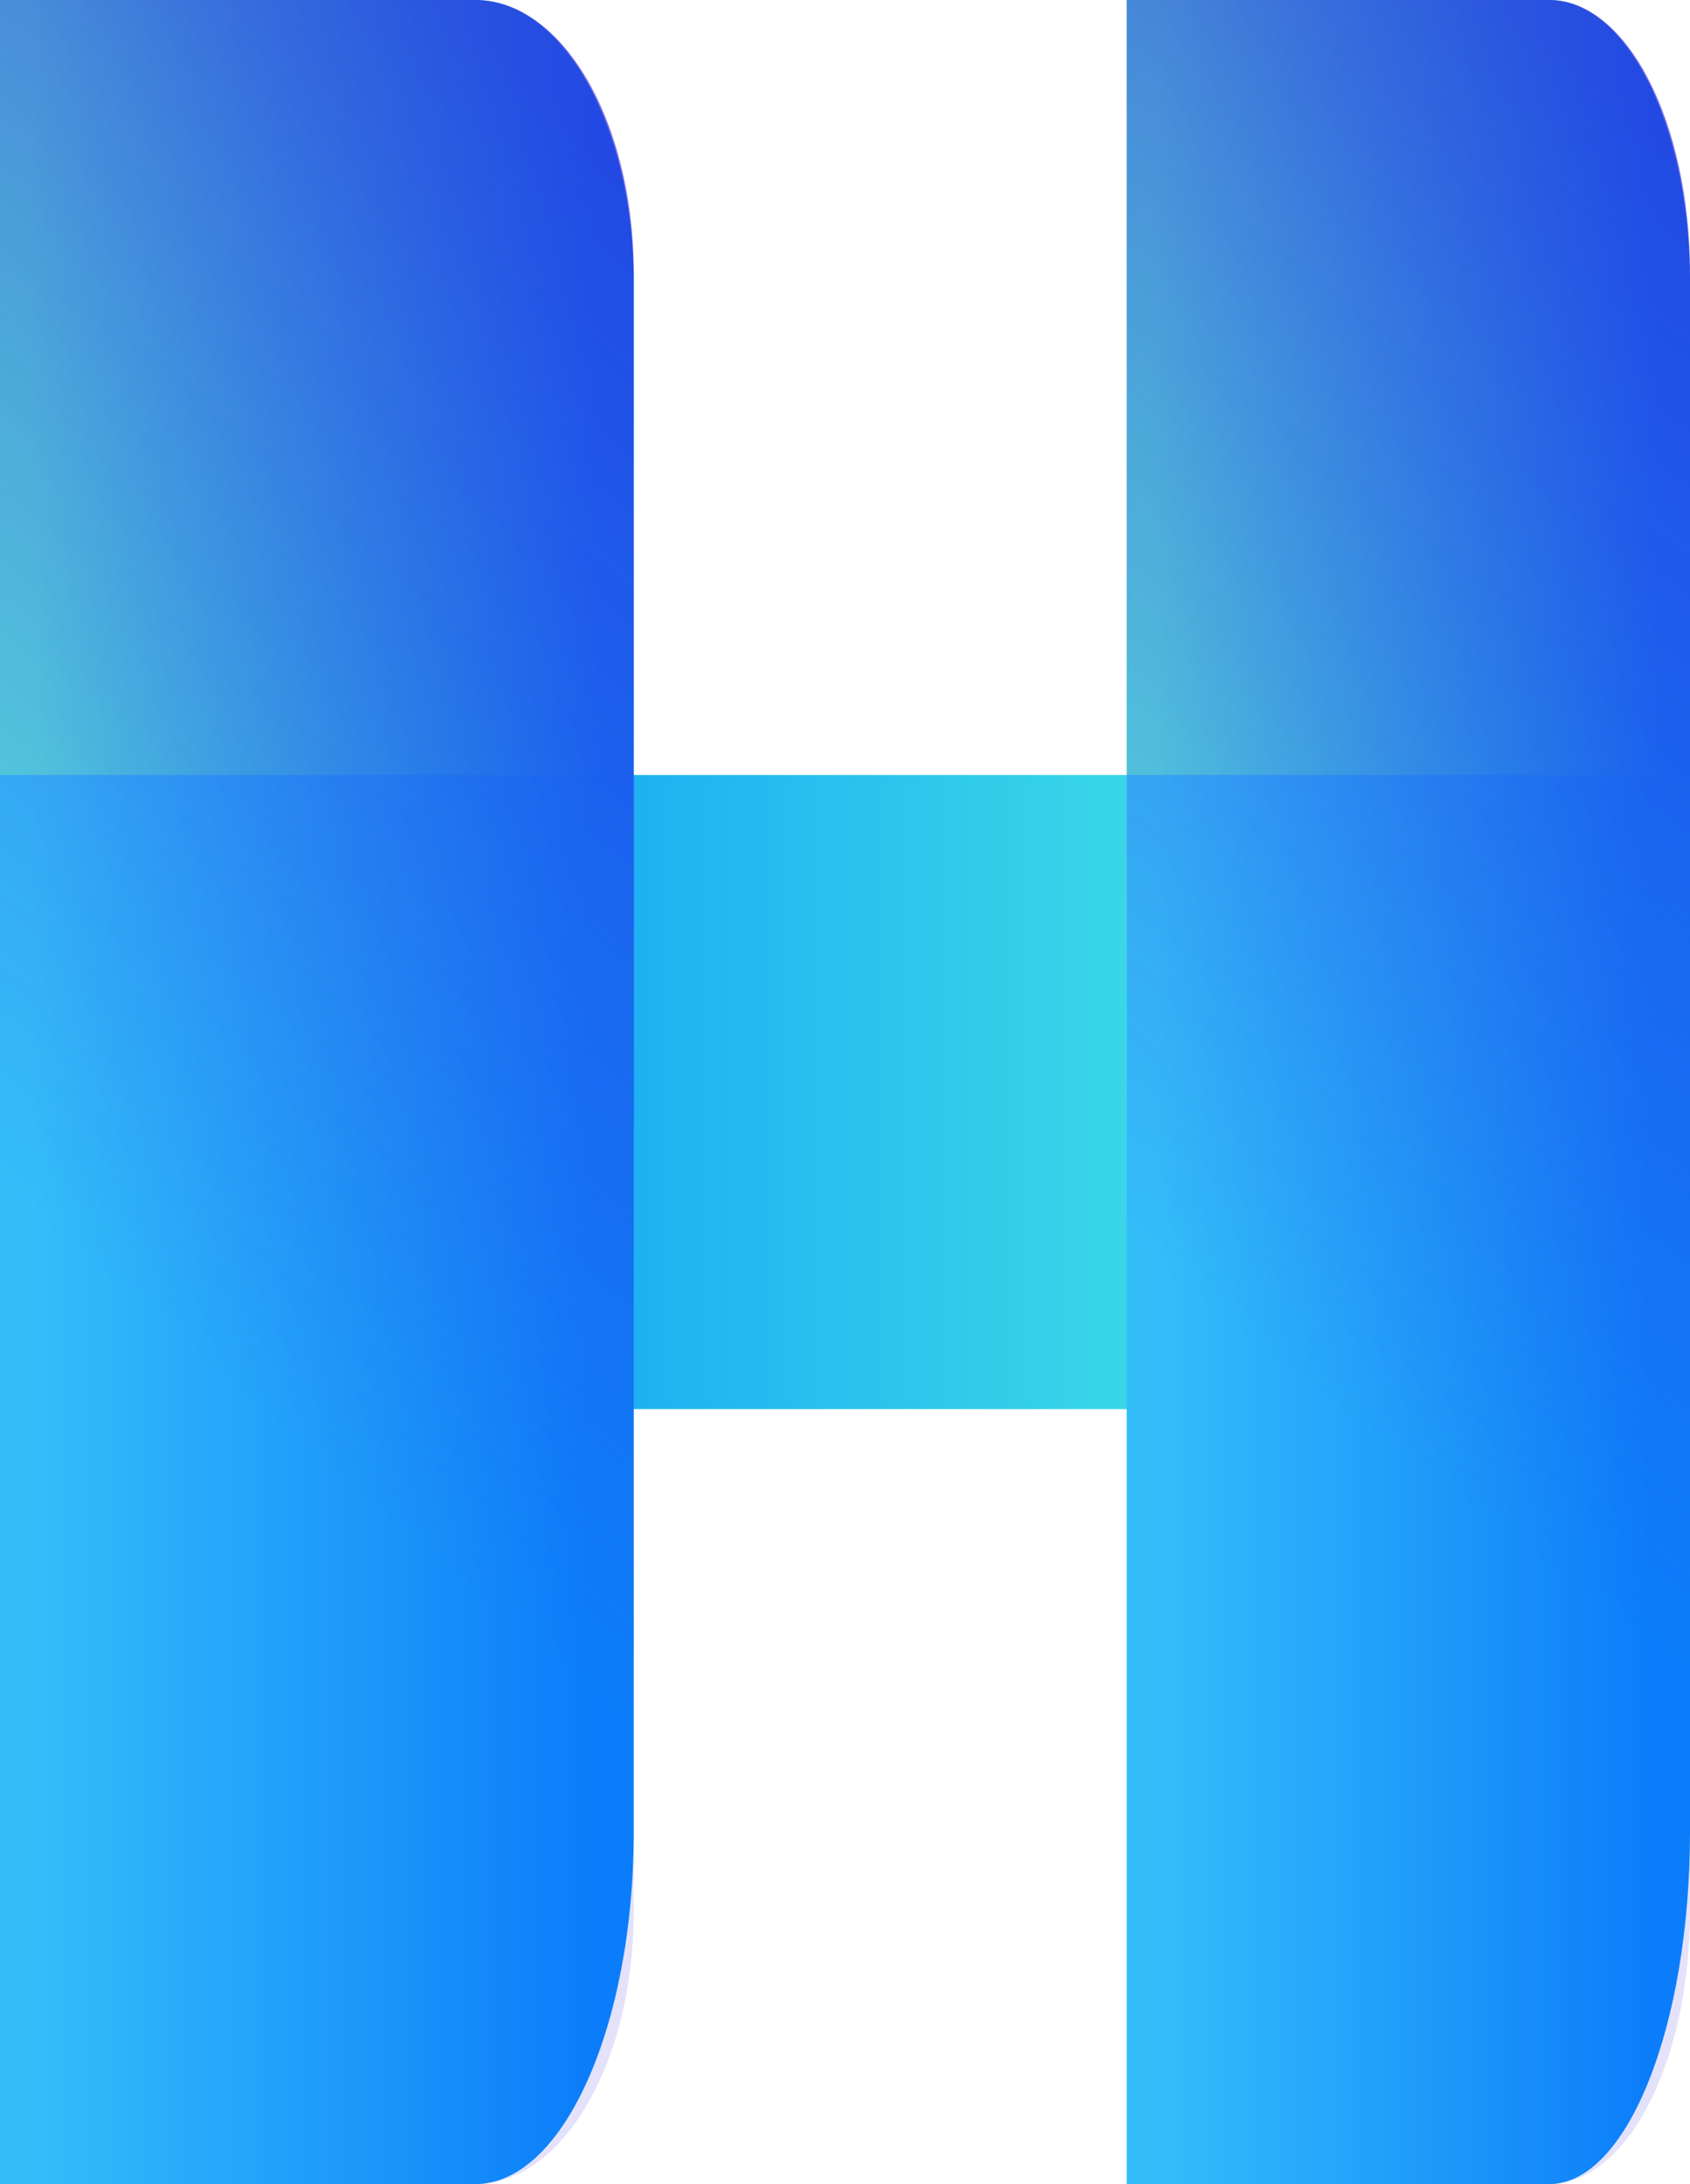 <?xml version="1.0" encoding="UTF-8"?>
<svg width="24px" height="31px" viewBox="0 0 24 31" version="1.1" xmlns="http://www.w3.org/2000/svg" xmlns:xlink="http://www.w3.org/1999/xlink">
    <!-- Generator: Sketch 53 (72520) - https://sketchapp.com -->
    <title>logo 2</title>
    <desc>Created with Sketch.</desc>
    <defs>
        <linearGradient x1="95.059%" y1="50%" x2="5.575%" y2="50%" id="linearGradient-1">
            <stop stop-color="#55FBDC" offset="0%"></stop>
            <stop stop-color="#0088FF" offset="100%"></stop>
        </linearGradient>
        <linearGradient x1="95.059%" y1="50%" x2="5.575%" y2="50%" id="linearGradient-2">
            <stop stop-color="#55FBDC" offset="0%"></stop>
            <stop stop-color="#0088FF" offset="100%"></stop>
        </linearGradient>
        <linearGradient x1="95.059%" y1="50%" x2="5.575%" y2="50%" id="linearGradient-3">
            <stop stop-color="#2ED4FF" offset="0%"></stop>
            <stop stop-color="#0088FF" offset="98.277%"></stop>
        </linearGradient>
        <linearGradient x1="49.381%" y1="66.639%" x2="33.143%" y2="0%" id="linearGradient-4">
            <stop stop-color="#4F40DC" stop-opacity="0.24" offset="0%"></stop>
            <stop stop-color="#3525D3" offset="100%"></stop>
        </linearGradient>
        <linearGradient x1="95.059%" y1="50%" x2="5.575%" y2="50%" id="linearGradient-5">
            <stop stop-color="#55FBDC" offset="0%"></stop>
            <stop stop-color="#0088FF" offset="100%"></stop>
        </linearGradient>
        <linearGradient x1="95.059%" y1="50%" x2="5.575%" y2="50%" id="linearGradient-6">
            <stop stop-color="#2ED4FF" offset="0%"></stop>
            <stop stop-color="#0088FF" offset="98.277%"></stop>
        </linearGradient>
        <linearGradient x1="49.511%" y1="66.639%" x2="36.681%" y2="0%" id="linearGradient-7">
            <stop stop-color="#4F40DC" stop-opacity="0.24" offset="0%"></stop>
            <stop stop-color="#3525D3" offset="100%"></stop>
        </linearGradient>
    </defs>
    <g id="Page-1" stroke="none" stroke-width="1" fill="none" fill-rule="evenodd">
        <g id="logo" fill-rule="nonzero">
            <path d="M3,11 L18,11 C21.314,11 24,13.015 24,15.5 C24,17.985 21.314,20 18,20 L0,20 L0,13.25 C-2.02906125e-16,12.007 1.343,11 3,11 Z" id="Top" fill="url(#linearGradient-1)"></path>
            <g id="Left" transform="translate(4.5, 15.5) scale(-1, 1) translate(-4.5, -15.5) ">
                <path d="M2.25,0 L9,0 L9,16 L0,16 L0,4 C-1.52179594e-16,1.791 1.007,4.05812251e-16 2.25,0 Z" id="Combined-Shape" fill="url(#linearGradient-2)"></path>
                <path d="M9,31 L2.25,31 C1.007,31 1.52179594e-16,28.761 0,26 L0,11 L9,11 L9,31 Z" id="Combined-Shape" fill="url(#linearGradient-3)"></path>
                <path d="M2.25,0 L9,0 L9,31 L2.25,31 C1.007,31 1.52179594e-16,29.265 0,27.125 L0,3.875 C-1.52179594e-16,1.735 1.007,3.93130618e-16 2.25,0 Z" id="Left-Side" fill="url(#linearGradient-4)" opacity="0.64"></path>
            </g>
            <g id="Right" transform="translate(20, 15.5) scale(-1, 1) translate(-20, -15.5) translate(16, 0)">
                <path d="M2,0 L8,0 L8,16 L0,16 L0,4 C-1.3527075e-16,1.791 0.895,4.05812251e-16 2,0 Z" id="Combined-Shape" fill="url(#linearGradient-5)"></path>
                <path d="M8,31 L2,31 C0.895,31 1.3527075e-16,28.761 0,26 L0,11 L8,11 L8,31 Z" id="Combined-Shape" fill="url(#linearGradient-6)"></path>
                <path d="M2,0 L8,0 L8,31 L2,31 C0.895,31 1.3527075e-16,29.265 0,27.125 L0,3.875 C-1.3527075e-16,1.735 0.895,3.93130618e-16 2,0 Z" id="Left-Side" fill="url(#linearGradient-7)" opacity="0.64"></path>
            </g>
        </g>
    </g>
</svg>